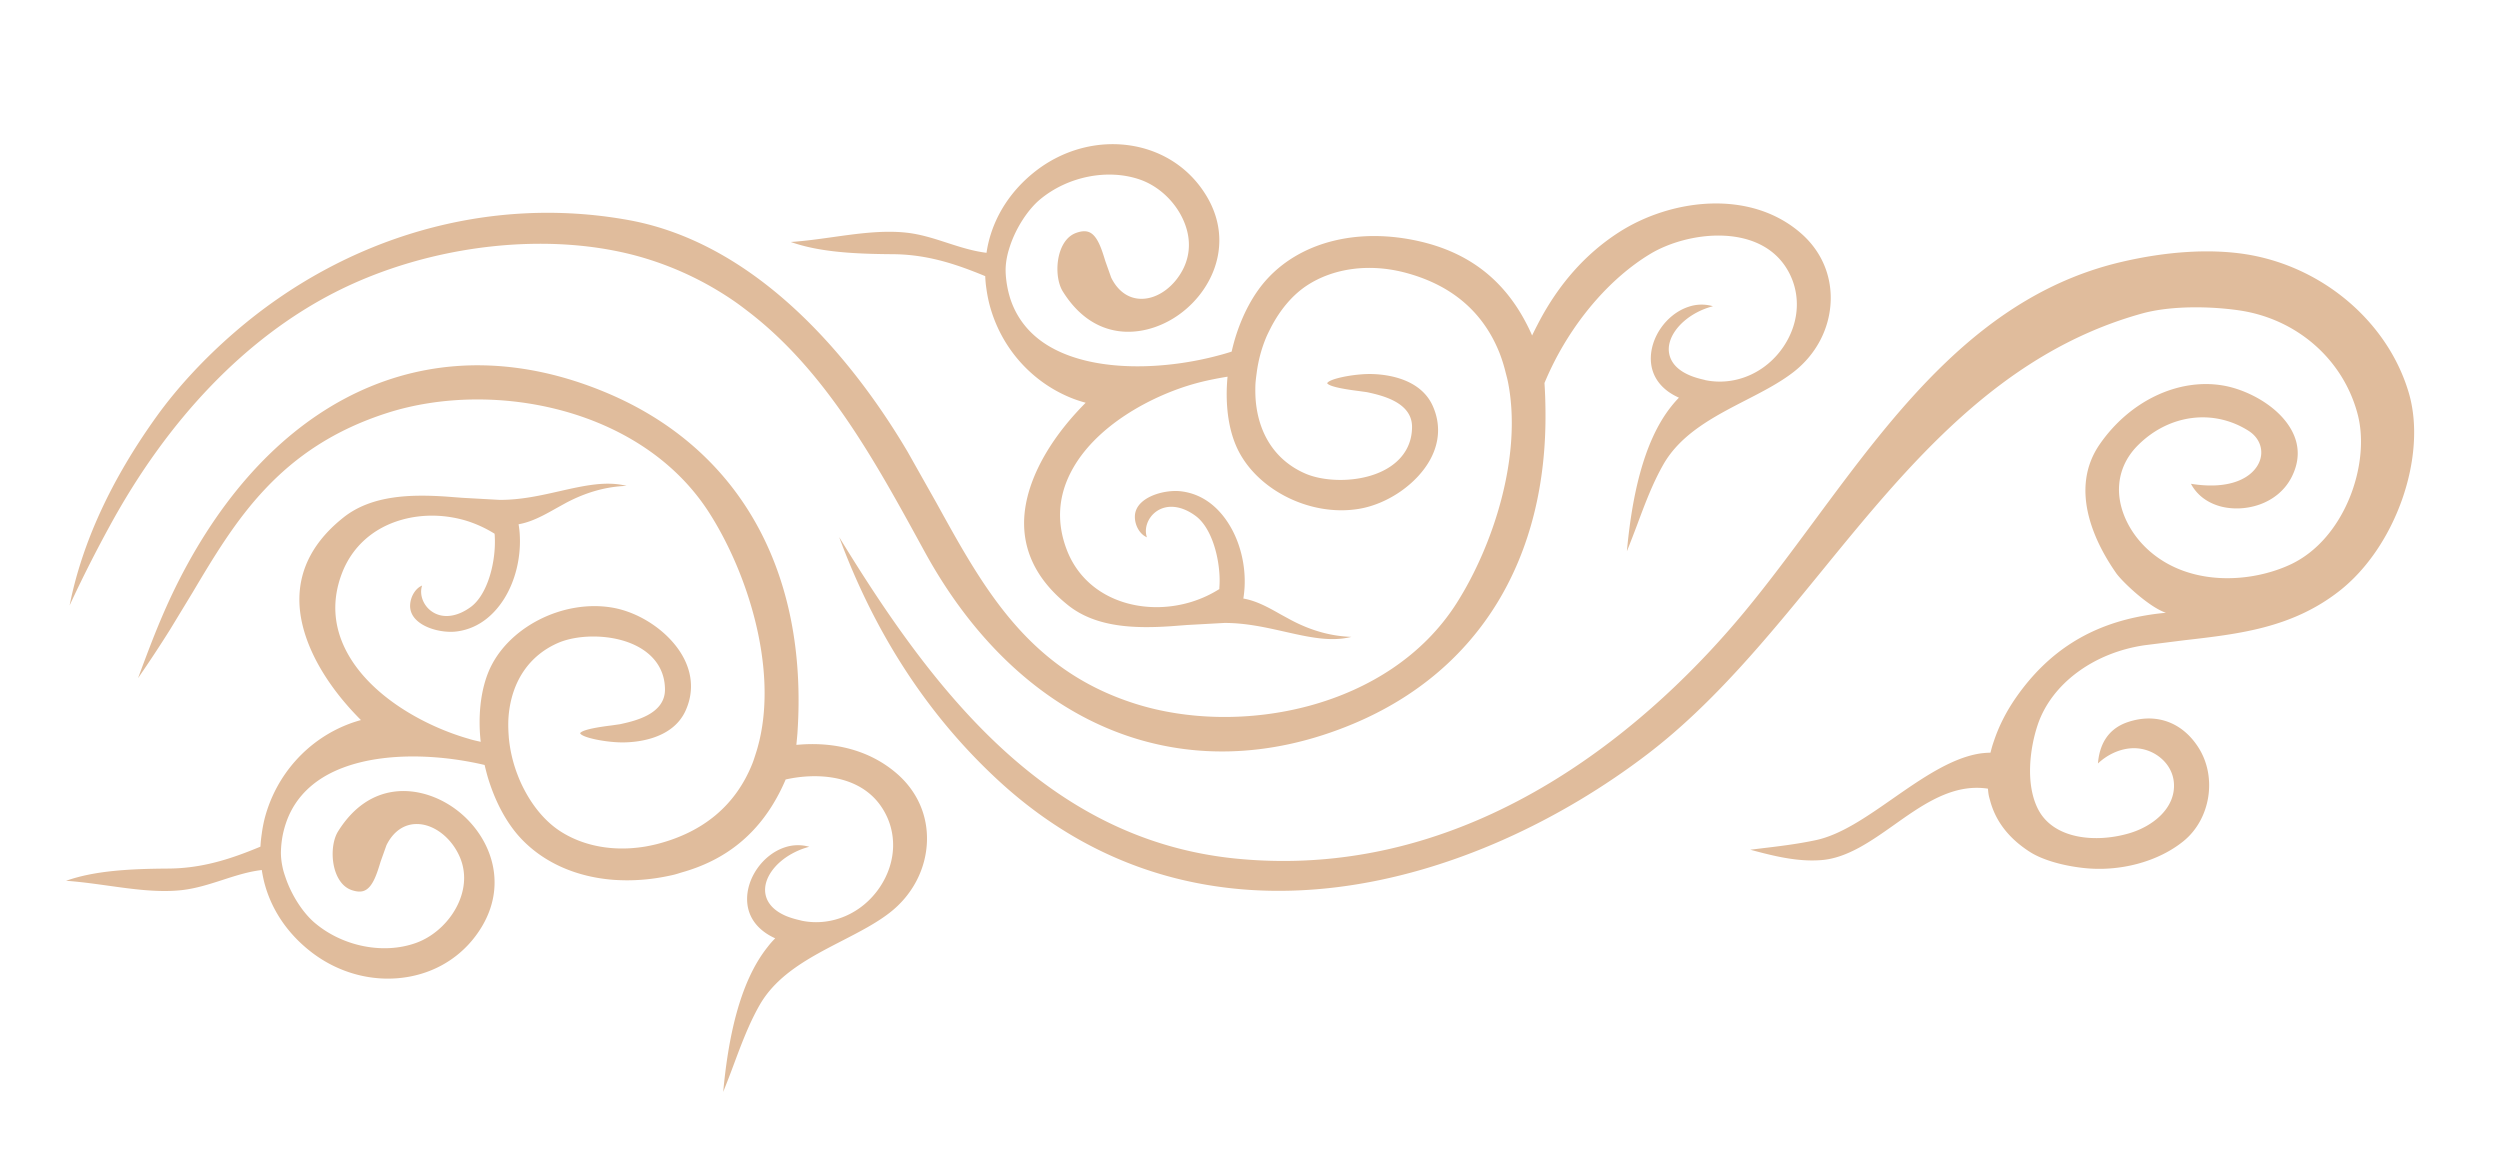<?xml version="1.0" standalone="no"?><!DOCTYPE svg PUBLIC "-//W3C//DTD SVG 1.1//EN" "http://www.w3.org/Graphics/SVG/1.1/DTD/svg11.dtd"><svg t="1618476350963" class="icon" viewBox="0 0 2210 1024" version="1.1" xmlns="http://www.w3.org/2000/svg" p-id="3287" xmlns:xlink="http://www.w3.org/1999/xlink" width="431.641" height="200"><defs><style type="text/css"></style></defs><path d="M220.259 752.471c3.34-1.314 6.66-2.634 9.965-4.04 0.212-3.743 0.586-7.535 1.165-11.299 0.565-4.414 1.391-8.778 2.472-13.227 10.099-39.173 38.305-70.183 74.66-83.947 3.425-1.321 6.963-2.429 10.551-3.425a297.61 297.61 0 0 1-7.818-8.157c-30.021-32.775-47.055-68.439-46.596-99.568 0.367-27.132 13.474-51.129 38.99-71.376 25.077-19.901 59.823-20.487 90.585-18.474l14.562 1.109 32.81 1.822c19.004 0.085 36.497-3.919 53.432-7.761 21.723-4.908 40.826-9.145 58.876-4.604-18.1 0.614-35.748 5.565-53.714 15.085l-8.573 4.739c-7.797 4.414-15.431 8.658-23.46 11.497a61.617 61.617 0 0 1-9.732 2.606c0.523 3.22 0.946 6.504 1.059 9.852 1.031 19.216-3.701 39.752-13.722 55.868-7.387 11.794-20.699 26.384-42.259 29.06-10.176 1.292-25.762-1.561-34.548-9.357-4.216-3.701-6.384-8.157-6.434-13.143 0-7.429 4.16-14.972 9.887-17.768 0.297-0.169 0.494-0.254 0.734-0.374-2.585 7.74 0.756 17.231 8.065 22.599 9.463 6.956 22.62 5.523 35.162-3.792 12.606-9.449 19.95-31.921 20.988-52.443 0.198-3.715 0.155-7.429-0.042-10.925-0.085-0.417-0.085-0.826-0.085-1.201a109.448 109.448 0 0 0-10.89-5.967 109.158 109.158 0 0 0-13.439-5.318c-18.644-5.734-38.884-6.363-57.591-1.109-25.226 7.048-43.99 23.827-52.98 47.203-8.905 23.206-7.754 46.094 3.34 67.987 20.953 41.193 71.2 67.824 108.798 78.495 0.784 0.254 1.476 0.494 2.225 0.671 2.768 0.777 5.523 1.321 8.248 1.977a149.907 149.907 0 0 1-0.826-10.445c-0.784-18.623 1.61-36.645 7.797-51.617 16.003-38.502 64.816-63.905 108.883-56.652 25.685 4.251 51.701 22.351 63.29 44.004 8.256 15.409 8.948 31.695 1.977 47.118-12.041 26.716-46.716 28.291-57.062 28.107-14.35-0.233-34.682-4.28-36.2-8.15 1.645-2.479 10.974-4.788 27.867-6.857l7.38-1.066c12.86-2.797 39.745-8.736 39.781-30.543 0-14.717-6.751-26.97-19.534-35.423-21.518-14.188-55.374-14.188-74.462-6.109-25.854 11.024-41.61 34.103-44.244 64.95-0.452 5.699-0.332 11.455 0.085 17.224 0.205 3.418 0.664 6.843 1.201 10.233a123.162 123.162 0 0 0 6.674 24.477c1.737 4.583 3.708 8.955 5.982 13.206 7.952 15.205 18.877 28.319 31.949 36.73 17.316 11.13 38.884 16.236 61.391 14.922 4.167-0.254 8.361-0.706 12.57-1.363 3.538-0.565 7.09-1.328 10.678-2.182 41.723-10.551 70.296-34.555 84.978-71.334 1.144-2.881 2.062-5.897 3.001-8.821 1.257-3.75 2.225-7.542 3.185-11.377 15.529-65.769-10.275-147.929-44.039-201.029-59.343-93.382-191.248-118.53-284.51-88.855-96.178 30.642-134.935 95.733-172.427 158.741l-19.781 32.57a1146.315 1146.315 0 0 1-28.538 43.298c0.664-1.737 1.328-3.475 1.935-5.198 11.095-29.647 22.521-60.324 41.398-94.829C251.057 342.694 389.671 285.752 536.032 347.143c118.05 49.526 178.684 158.614 168.875 301.353-0.254 3.291-0.621 6.624-0.911 9.972 3.383-0.282 6.716-0.537 10.063-0.621 28.404-0.819 56.645 6.765 78.919 26.144 17.726 15.424 27.118 36.525 26.462 59.498-0.742 24.654-12.818 47.817-33.107 63.481-11.984 9.272-26.631 16.779-42.055 24.738-28.156 14.52-57.231 29.477-72.852 56.899-9.562 16.787-16.356 35.254-23.036 53.114a865.972 865.972 0 0 1-9.075 23.496c4.209-45.268 13.764-96.058 39.166-127.972 2.112-2.775 4.378-5.36 6.808-7.797a50.374 50.374 0 0 1-8.99-5.078c-9.852-7.048-15.296-16.497-15.826-27.909-0.862-19.83 13.609-40.656 32.853-47.252a36.574 36.574 0 0 1 22.062-0.657 66.419 66.419 0 0 0-14.47 5.657c-16.412 8.729-26.186 23.008-24.371 35.452 0.911 6.278 4.993 14.145 17.69 19.795 3.538 1.532 7.952 2.924 13.079 4.082 0.523 0.127 0.989 0.282 1.61 0.417 26.13 5.268 53.177-6.342 68.813-29.64 15.085-22.479 15.741-49.604 1.638-70.748-15.791-23.834-45.346-29.936-73.347-26.518-3.842 0.487-7.719 1.151-11.511 2.02a163.579 163.579 0 0 1-5.473 11.659c-18.637 36.214-47.083 59.413-86.171 70.423-2.677 0.784-5.191 1.695-7.994 2.302-2.217 0.537-4.456 0.953-6.638 1.412a177.103 177.103 0 0 1-34.35 3.34 218.204 218.204 0 0 1-10.621-0.367c-33.079-2.316-62.302-14.894-82.803-36.702-13.107-13.976-23.001-33.227-29.272-54.088a235.004 235.004 0 0 1-2.797-10.805 233.903 233.903 0 0 0-10.883-2.345c-43.057-8.376-93.558-7.874-128.064 11.038-18.46 10.148-30.932 24.993-36.906 43.418a82.838 82.838 0 0 0-2.924 11.539 90.112 90.112 0 0 0-1.271 12.415c-0.177 5.402 0.607 11.13 1.999 16.829 0.537 2.013 1.208 4.082 1.907 6.095 5.445 16.412 15.904 32.125 26.186 40.734 24.569 20.706 60.282 27.832 88.89 17.733 16.829-5.89 31.666-20.12 38.707-37.097 5.77-14.018 5.692-28.164-0.417-40.868-7.747-16.25-22.683-27.238-37.062-27.288-11.335-0.085-20.946 6.596-26.928 18.707l-5.176 14.527c-3.093 10.176-6.645 21.815-13.616 25.31-3.093 1.617-7.055 1.518-11.991-0.162-8.086-2.804-12.168-10.261-14.195-15.953-4.16-11.843-3.206-27.302 2.217-35.953 27.916-44.696 69.971-40.734 97.598-23.834 33.474 20.452 55.162 65.395 29.392 108.233-14.054 23.368-36.822 39.032-64.032 44.067-30.289 5.565-62.167-2.507-87.4-22.351-21.229-16.652-35.247-38.298-41.101-62.132a119.674 119.674 0 0 1-1.907-9.816c-3.333 0.417-6.631 0.96-9.845 1.645-8.7 1.893-16.942 4.583-25.07 7.217-11.504 3.701-23.383 7.549-36.08 8.948-20.777 2.26-43.333-0.953-65.176-3.997-12.21-1.688-24.569-3.418-36.857-4.28 25.36-8.983 56.355-10.558 89.907-10.805 25.939-0.078 48.622-6.229 71.955-15.346z" fill="#e0bc9c" p-id="3288"></path><path d="M1585.194 329.092c-11.998 9.272-26.596 16.815-42.012 24.731-28.156 14.513-57.266 29.527-72.845 56.899-9.569 16.822-16.412 35.254-23.065 53.114a1099.705 1099.705 0 0 1-9.103 23.496c4.195-45.275 13.771-96.023 39.166-127.979 2.147-2.719 4.414-5.318 6.843-7.797a57.175 57.175 0 0 1-9.018-5.064c-9.823-6.97-15.304-16.532-15.805-27.874-0.855-19.873 13.573-40.649 32.824-47.245a35.734 35.734 0 0 1 22.062-0.657 65.592 65.592 0 0 0-14.435 5.6c-16.405 8.785-26.214 23.051-24.399 35.416 0.946 6.349 5.028 14.272 17.683 19.795 3.538 1.603 7.959 2.966 13.037 4.124 0.586 0.127 1.066 0.325 1.645 0.452 26.137 5.24 53.184-6.384 68.848-29.689 15.092-22.464 15.755-49.555 1.695-70.79-25.6-38.425-87.111-30.875-119.85-10.932-33.863 20.572-64.406 55.543-84.815 95.783a274.714 274.714 0 0 0-8.333 18.1c0.544 8.157 0.791 16.123 0.876 24.032 1.688 130.818-58.502 230.478-169.786 277.186-148.424 62.252-293.662 3.884-379.141-152.336l-1.9-3.46c-42.217-77.231-85.628-156.269-154.024-208.67-3.467-2.634-6.942-5.318-10.565-7.874A283.556 283.556 0 0 0 569.344 228.034c-81.878-24.442-189.158-12.535-273.337 30.43-78.558 40.12-147.414 111.68-199.277 207.017a1177 1177 0 0 0-35.197 69.71c10.876-54.675 36.278-110.281 76.313-166.241 18.46-25.812 42.337-51.659 69.053-74.787 98.671-85.592 225.739-121.877 348.527-99.653 122.689 22.14 207.406 137.915 246.953 204.955l25.607 45.43c41.723 75.656 81.058 147.11 175.182 177.081 93.177 29.738 225.146 4.583 284.531-88.848 32.606-51.369 57.923-129.992 45.515-194.595-0.579-3.016-1.363-5.946-2.147-8.905a136.34 136.34 0 0 0-5.523-17.698c-14.682-36.808-43.255-60.762-84.978-71.327-30.635-7.662-61.475-3.538-84.639 11.384-13.446 8.651-24.498 22.14-32.577 37.803-1.349 2.691-2.669 5.282-3.87 7.994a122.244 122.244 0 0 0-8.573 31.843c-0.459 3.369-0.904 6.758-1.109 10.148-0.169 4.689-0.127 9.428 0.24 14.096 2.599 30.875 18.354 53.877 44.244 64.929 19.039 8.079 52.93 8.079 74.385-6.102 12.811-8.453 19.576-20.699 19.576-35.416-0.042-21.808-26.878-27.782-39.781-30.6l-7.422-1.031c-16.864-2.104-26.158-4.414-27.832-6.843 1.568-3.87 21.885-7.917 36.193-8.171 10.36-0.155 45.077 1.412 57.111 28.128 6.921 15.416 6.257 31.702-1.984 47.083-11.624 21.681-37.641 39.788-63.326 43.99-44.039 7.302-92.902-18.1-108.89-56.652-6.024-14.513-8.404-31.913-7.832-49.964 0.134-3.418 0.339-6.85 0.671-10.233-3.475 0.544-6.893 1.165-10.318 1.822-5.812 1.151-11.624 2.387-17.436 3.997-37.888 10.268-89.724 37.182-111.037 79.152-11.13 21.892-12.246 44.774-3.34 68.036 8.905 23.333 27.704 40.07 52.937 47.16 18.757 5.24 39.004 4.576 57.598-1.193a103.883 103.883 0 0 0 13.439-5.24c3.743-1.773 7.373-3.799 10.89-5.982 0-0.41 0.028-0.777 0.028-1.193 0.254-3.51 0.339-7.21 0.127-10.925-1.066-20.536-8.361-43.05-20.981-52.45-12.535-9.35-25.734-10.756-35.211-3.792-7.253 5.367-10.635 14.795-8.001 22.556-0.282-0.092-0.537-0.169-0.734-0.332-5.777-2.839-9.936-10.353-9.887-17.811 0-4.951 2.14-9.4 6.391-13.143 8.813-7.712 24.35-10.6 34.541-9.322 21.617 2.634 34.88 17.224 42.224 29.067 10.085 16.116 14.88 36.638 13.813 55.854-0.219 3.298-0.537 6.596-1.08 9.852 3.298 0.586 6.518 1.441 9.689 2.564 8.093 2.846 15.664 7.126 23.46 11.539l8.623 4.696c17.931 9.562 35.614 14.484 53.714 15.092-18.065 4.576-37.146 0.332-58.862-4.576-16.984-3.821-34.477-7.789-53.481-7.74l-32.86 1.808-14.47 1.102c-30.755 2.02-65.515 1.448-90.585-18.46-25.522-20.289-38.63-44.286-39.039-71.412-0.452-31.08 16.61-66.751 46.631-99.526 2.514-2.761 5.12-5.445 7.797-8.171a121.75 121.75 0 0 1-10.558-3.376c-36.32-13.813-64.561-44.851-74.618-84.024a126.792 126.792 0 0 1-2.556-13.241 102.471 102.471 0 0 1-1.059-11.257 375.914 375.914 0 0 0-10.021-4.032c-23.383-9.11-46.016-15.254-71.948-15.381-33.531-0.24-64.54-1.808-89.921-10.798 12.323-0.826 24.654-2.556 36.942-4.28 21.765-3.065 44.314-6.236 65.141-3.969 12.698 1.363 24.576 5.24 36.031 8.955 8.121 2.641 16.419 5.318 25.07 7.182 3.263 0.699 6.518 1.271 9.859 1.681 0.459-3.284 1.109-6.547 1.9-9.802 5.904-23.834 19.915-45.48 41.108-62.139 25.268-19.83 57.097-27.945 87.4-22.38 27.253 5.064 50.021 20.699 64.074 44.117 25.727 42.796 4.04 87.732-29.435 108.226-27.584 16.9-69.724 20.812-97.591-23.834-5.41-8.658-6.349-24.124-2.196-35.946 2.027-5.734 6.109-13.114 14.188-15.918 4.951-1.766 8.877-1.808 12.006-0.24 6.914 3.538 10.466 15.127 13.602 25.353l5.155 14.513c5.975 12.126 15.544 18.806 26.949 18.722 14.4-0.035 29.279-11.052 37.118-27.295 6.059-12.74 6.179-26.836 0.332-40.861-7.062-17.027-21.857-31.2-38.679-37.146-28.665-10.063-64.399-2.924-88.933 17.719-10.226 8.665-20.699 24.329-26.186 40.748-0.664 2.062-1.314 4.11-1.85 6.13-1.448 5.699-2.232 11.384-2.069 16.794 0.134 4.322 0.621 8.404 1.328 12.443 0.699 3.997 1.695 7.839 2.846 11.546 6.102 18.425 18.46 33.269 36.928 43.368 39.915 21.935 101.136 19.096 147.569 6.476a194.136 194.136 0 0 0 11.13-3.256 180.012 180.012 0 0 1 2.966-11.412c6.229-20.614 16.123-39.745 29.195-53.643 30.543-32.613 80.804-44.696 134.328-32.33 42.987 9.95 73.672 33.651 93.629 71.751 1.935 3.672 3.785 7.458 5.473 11.412 1.864-3.955 3.799-7.662 5.734-11.412 17.811-34.018 41.532-60.91 71.122-79.914 45.649-29.301 115.486-38.46 160.669 0.826 17.74 15.381 27.09 36.532 26.433 59.54-0.727 24.661-12.804 47.789-33.135 63.46z" fill="#e0bc9c" p-id="3289"></path><path d="M1093.244 759.066c215.958 21.109 374.035-127.732 448.999-218.352 21.109-25.48 41.716-53.396 61.715-80.395 72.683-98.262 147.851-199.835 271.325-228.747 39.576-9.272 77.181-11.709 108.593-7.048 68.283 10.219 126.743 59.413 145.429 122.534 16.652 56.158-11.511 136.517-61.433 175.471-41.68 32.528-87.993 37.853-136.997 43.453l-35.098 4.414c-44.971 6.561-81.991 33.976-94.293 69.886-7.083 20.812-11.292 53.064 0.332 75.359 13.905 26.56 51.461 29.527 80.395 20.988 20.748-6.059 40.988-22.097 39.541-44.194-0.523-8.538-4.654-16.49-11.582-22.302a36.892 36.892 0 0 0-27.535-8.538c-10.395 1.073-20.254 6.017-28.051 13.319 1.208-15.007 7.507-30.134 26.229-36.525 25.113-8.531 48.601 0 62.916 22.916 16.292 26.052 10.261 62.909-13.446 82.21-22.387 18.227-56.327 27.394-88.643 23.757-18.799-2.062-36.32-7.302-46.843-13.941-18.792-11.914-30.671-27.238-35.529-45.6-0.41-1.483-0.876-2.931-1.158-4.414-0.417-1.97-0.572-4.04-0.784-6.137a64.689 64.689 0 0 0-10.141-0.742c-26.631 0.127-50.014 16.624-72.69 32.697-20.409 14.421-41.476 29.315-64.109 31.165-21.349 1.78-42.591-3.623-63.163-9.145 2.677-0.304 5.402-0.664 8.121-0.996 16.32-1.942 33.234-3.919 49.816-7.472 22.083-4.696 44.569-20.318 68.311-36.892 25.021-17.401 50.635-35.169 75.614-39.498a70.444 70.444 0 0 1 10.515-0.918c0.819-3.34 1.723-6.681 2.924-10.014 4.294-13.037 10.89-26.236 19.83-39.046 28.446-40.649 65.684-64.194 115.027-72.4a223.585 223.585 0 0 1 17.288-2.217c-4.499-1.568-9.732-4.541-15.014-8.298-12.57-8.863-25.395-21.596-29.067-26.914-17.479-25.028-42.549-73.099-14.4-113.798 26.349-38.05 68.947-58.467 108.48-51.991 22.394 3.672 50.833 19.004 61.892 41.144 6.511 12.987 6.137 26.61-0.996 40.374-12.578 23.983-41.603 31.002-62.584 25.438-12.076-3.291-21.031-10.304-26.186-19.993 35.219 5.734 54.3-5.65 60.19-18.686 4.626-10.254 1.003-21.511-9.032-27.987-30.918-19.795-70.211-14.894-97.668 12.281-11.709 11.504-17.556 25.847-17.076 41.391 0.664 18.757 10.854 38.474 27.302 52.732 36.193 31.384 90.133 27.825 124.928 11.299 47.323-22.599 70.077-88.311 58.869-131.976-12.578-48.855-53.961-85.133-105.465-92.435-23.962-3.432-58.954-4.414-85.26 2.839-125.797 34.922-205.852 132.929-283.245 227.794-47.005 57.591-95.606 117.174-153.868 161.665-150.782 115.161-391.147 190.591-572.677 24.484-62.464-57.231-109.843-129.617-141.962-216.29 83.135 136.121 183.812 267.843 351.416 284.291z" fill="#e0bc9c" p-id="3290"></path></svg>